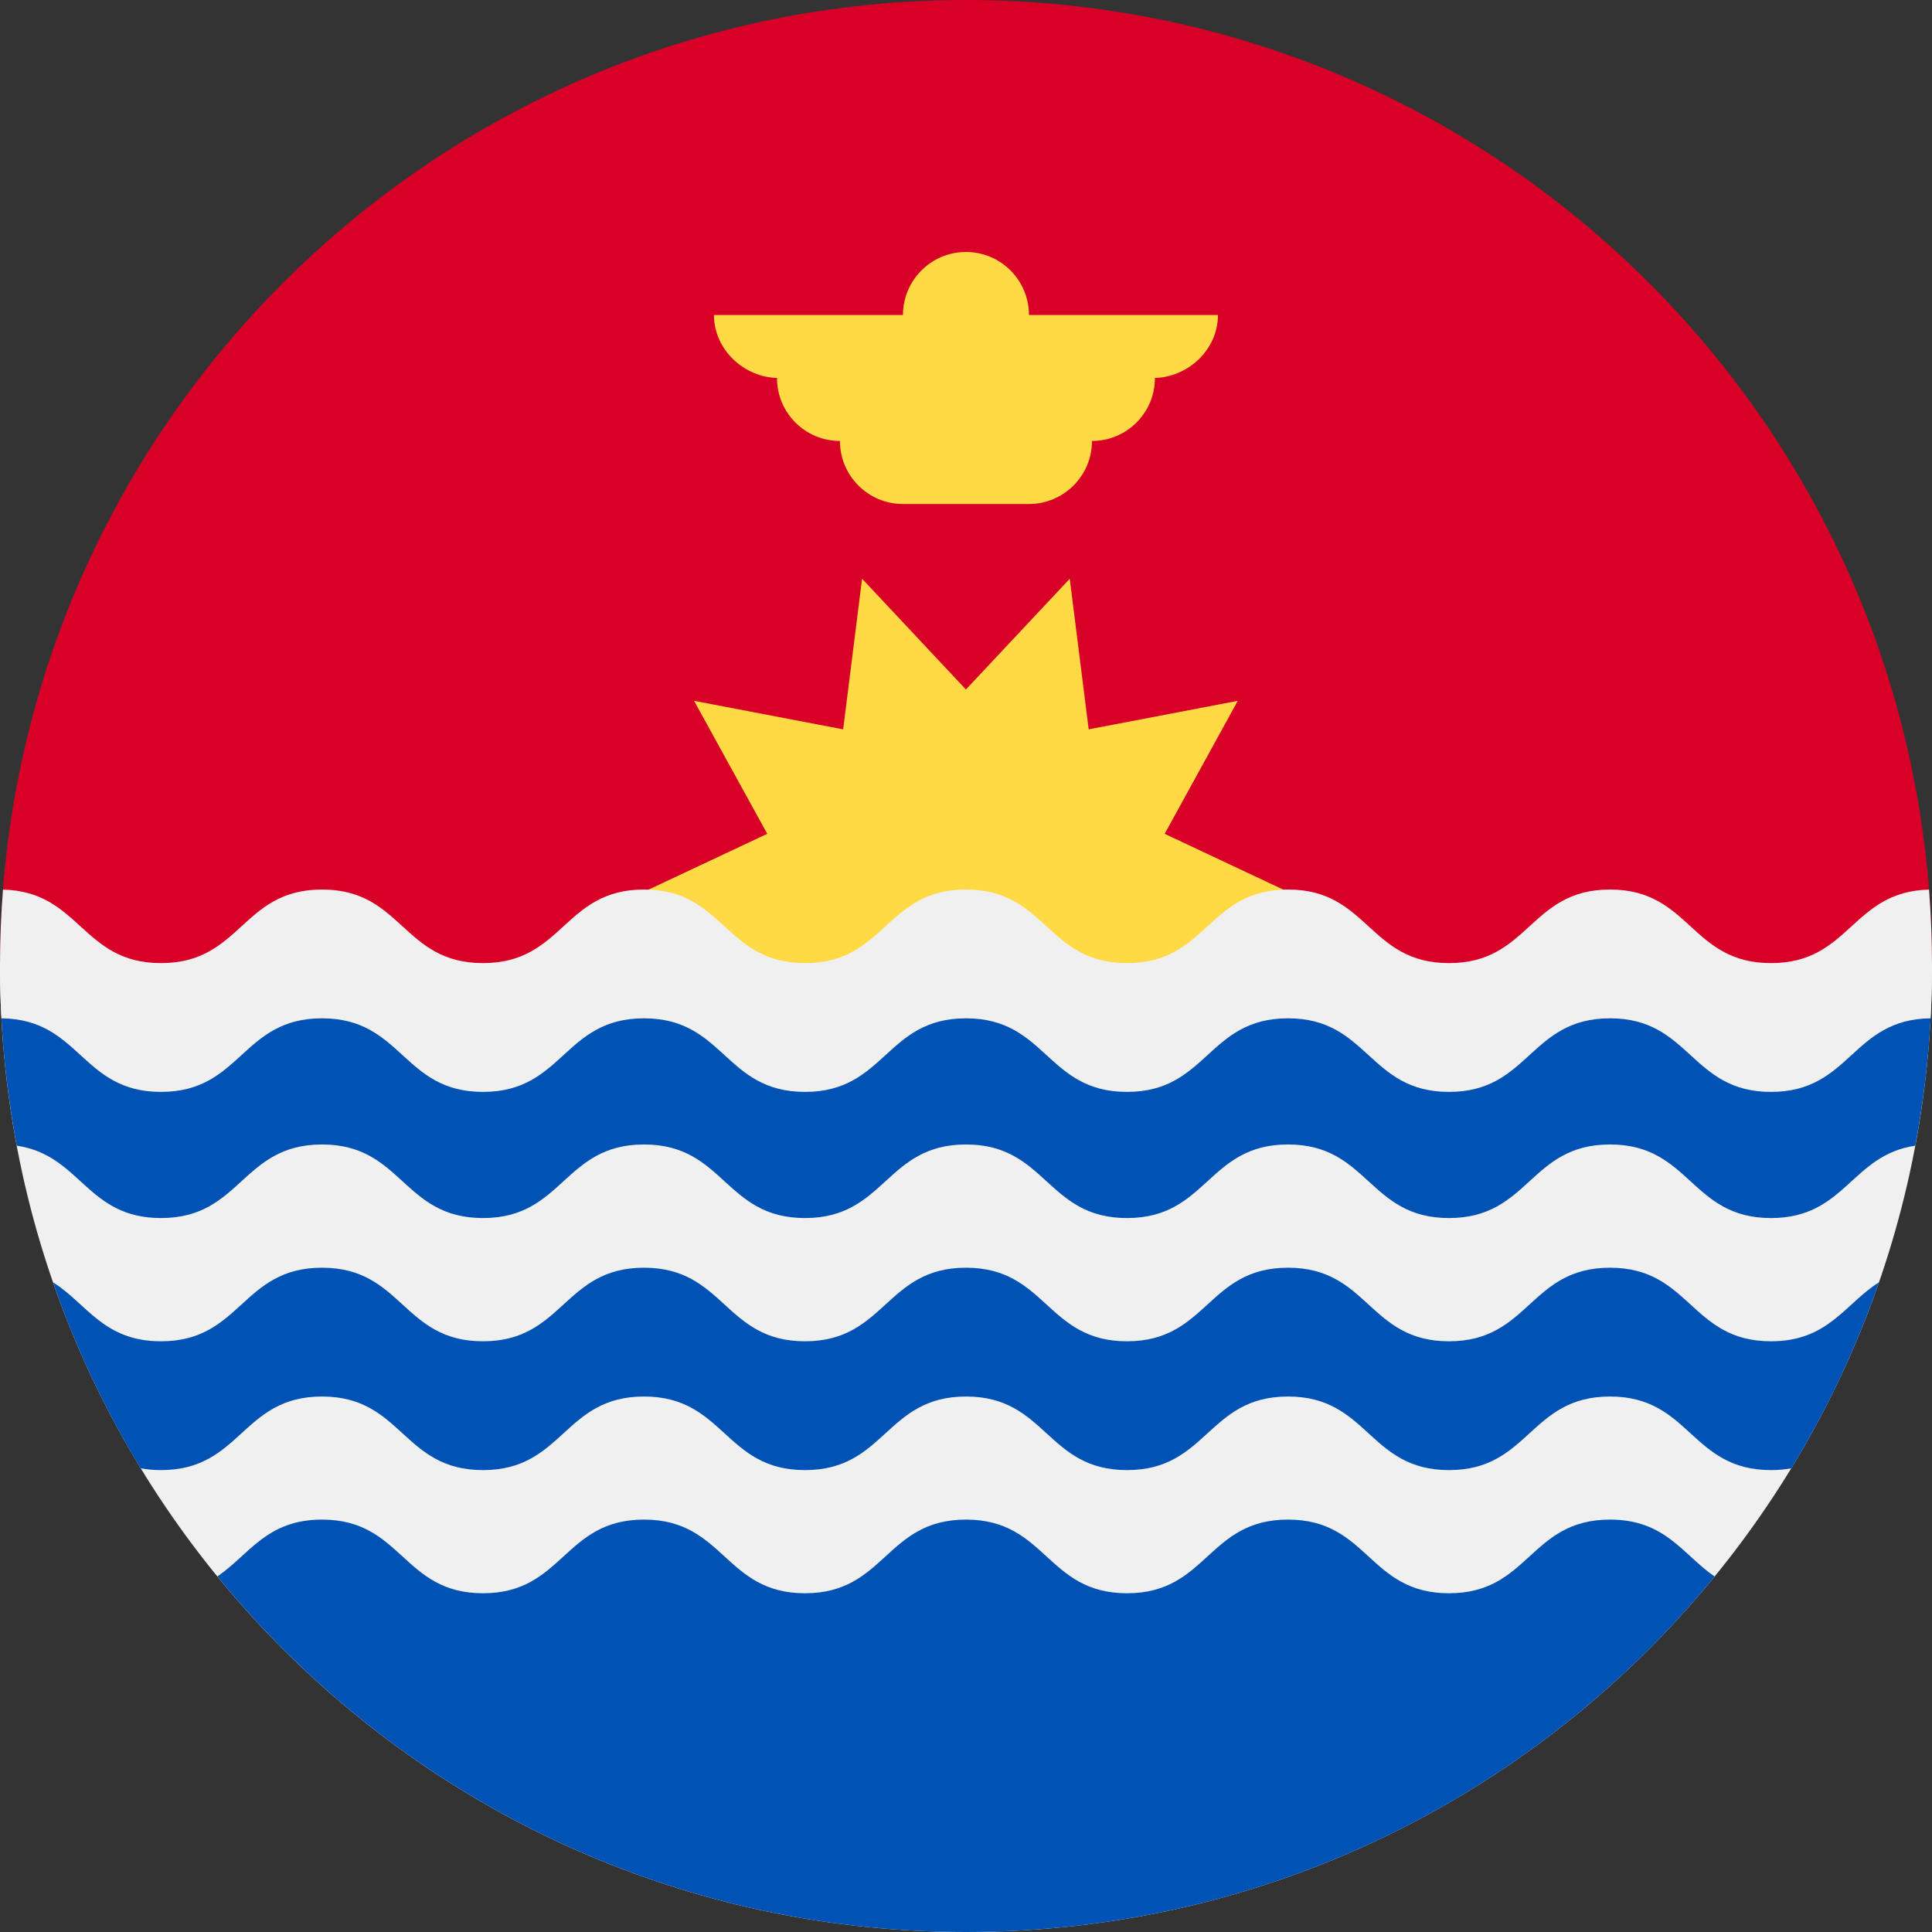<svg width="24" height="24" viewBox="0 0 24 24" fill="none" xmlns="http://www.w3.org/2000/svg">
<rect x="0" y="0" width="24" height="24" fill="#333333" stroke="none"/>
<g clip-path="url(#clip0_380_5897)">
<path d="M0 12C0 5.373 5.373 0 12 0C18.627 0 24 5.373 24 12" fill="#D80027"/>
<path d="M16.173 11.16L14.467 11.962L15.376 13.614L13.524 13.26L13.289 15.13L11.999 13.755L10.709 15.13L10.475 13.26L8.622 13.614L9.531 11.962L7.825 11.16L9.531 10.358L8.622 8.706L10.474 9.06L10.709 7.189L11.999 8.565L13.289 7.189L13.524 9.06L15.376 8.706L14.468 10.358L16.173 11.16Z" fill="#FFDA44"/>
<path d="M15.13 3.913H12.782C12.782 3.481 12.432 3.13 12 3.13C11.567 3.13 11.217 3.481 11.217 3.913H8.869C8.869 4.345 9.246 4.696 9.678 4.696H9.652C9.652 5.128 10.002 5.478 10.434 5.478C10.434 5.91 10.785 6.261 11.217 6.261H12.782C13.214 6.261 13.565 5.91 13.565 5.478C13.997 5.478 14.347 5.128 14.347 4.696H14.321C14.754 4.696 15.13 4.345 15.13 3.913Z" fill="#FFDA44"/>
<path d="M24 11.999C24 18.627 18.627 24 12 24C5.373 24 0 18.627 0 11.999C0.522 11.999 24 11.999 24 11.999Z" fill="#F0F0F0"/>
<path d="M12 24C15.752 24 19.1 22.279 21.3 19.584C20.905 19.314 20.691 18.877 20 18.877C19 18.877 19 19.792 18 19.792C17 19.792 17 18.877 16 18.877C15 18.877 15 19.792 14 19.792C13 19.792 13 18.877 12 18.877C11 18.877 11 19.792 10 19.792C9 19.792 9 18.877 8 18.877C7 18.877 7 19.792 6 19.792C5 19.792 5 18.877 4 18.877C3.31 18.877 3.096 19.314 2.7 19.583C4.901 22.279 8.249 24 12 24Z" fill="#0052B4"/>
<path d="M22 13.531C21 13.531 21 12.617 20 12.617C19 12.617 19 13.531 18 13.531C17 13.531 17 12.617 16 12.617C15 12.617 15 13.531 14 13.531C13 13.531 13 12.617 12 12.617C11 12.617 11 13.531 10 13.531C9 13.531 9 12.617 8 12.617C7 12.617 7 13.531 6 13.531C5 13.531 5 12.617 4 12.617C3 12.617 3 13.531 2 13.531C1.005 13.531 1 12.627 0.016 12.617C0.043 13.166 0.109 13.705 0.208 14.232C1.005 14.349 1.075 15.131 2 15.131C3 15.131 3 14.217 4 14.217C5 14.217 5 15.131 6 15.131C7 15.131 7 14.217 8 14.217C9 14.217 9 15.131 10 15.131C11 15.131 11 14.217 12 14.217C13 14.217 13 15.131 14 15.131C15 15.131 15 14.217 16 14.217C17 14.217 17 15.131 18 15.131C19 15.131 19 14.217 20 14.217C21 14.217 21 15.131 22 15.131C22.925 15.131 22.995 14.349 23.792 14.232C23.891 13.705 23.957 13.166 23.985 12.617C23 12.627 22.994 13.531 22 13.531Z" fill="#0052B4"/>
<path d="M20 15.748C19 15.748 19 16.662 18 16.662C17 16.662 17 15.748 16 15.748C15 15.748 15 16.662 14 16.662C13 16.662 13 15.748 12 15.748C11 15.748 11 16.662 10 16.662C9 16.662 9 15.748 8 15.748C7 15.748 7 16.662 6 16.662C5 16.662 5 15.748 4 15.748C3 15.748 3 16.662 2 16.662C1.285 16.662 1.081 16.195 0.658 15.929C0.94 16.742 1.306 17.516 1.747 18.24C1.824 18.254 1.908 18.262 2 18.262C3 18.262 3 17.348 4 17.348C5 17.348 5 18.262 6 18.262C7 18.262 7 17.348 8 17.348C9 17.348 9 18.262 10 18.262C11 18.262 11 17.348 12 17.348C13 17.348 13 18.262 14 18.262C15 18.262 15 17.348 16 17.348C17 17.348 17 18.262 18 18.262C19 18.262 19 17.348 20 17.348C21 17.348 21 18.262 22 18.262C22.092 18.262 22.176 18.254 22.252 18.24C22.694 17.516 23.06 16.742 23.342 15.929C22.919 16.195 22.714 16.662 22 16.662C21 16.662 21 15.748 20 15.748Z" fill="#0052B4"/>
<path d="M23.963 11.051C23 11.074 22.987 11.964 22 11.964C21 11.964 21 11.05 20 11.05C19 11.05 19 11.964 18 11.964C17 11.964 17 11.05 16 11.05C15 11.05 15 11.964 14 11.964C13 11.964 13 11.05 12 11.05C11 11.05 11 11.964 10 11.964C9 11.964 9 11.05 8 11.05C7 11.05 7 11.964 6 11.964C5 11.964 5 11.05 4 11.05C3 11.05 3 11.964 2 11.964C1.013 11.964 0.999 11.074 0.037 11.051C0.013 11.364 0 11.68 0 11.999C0 12.217 0.006 12.435 0.018 12.65C1 12.661 1.006 13.564 2 13.564C3 13.564 3 12.65 4 12.65C5 12.65 5 13.564 6 13.564C7 13.564 7 12.65 8 12.65C9 12.65 9 13.564 10 13.564C11 13.564 11 12.65 12 12.65C13 12.65 13 13.564 14 13.564C15 13.564 15 12.65 16 12.65C17 12.65 17 13.564 18 13.564C19 13.564 19 12.65 20 12.65C21 12.65 21 13.564 22 13.564C22.994 13.564 23 12.661 23.982 12.65C23.994 12.435 24 12.217 24 11.999C24 11.68 23.987 11.364 23.963 11.051Z" fill="#F0F0F0"/>
</g>
<defs>
<clipPath id="clip0_380_5897">
<rect width="24" height="24" fill="white"/>
</clipPath>
</defs>
</svg>

